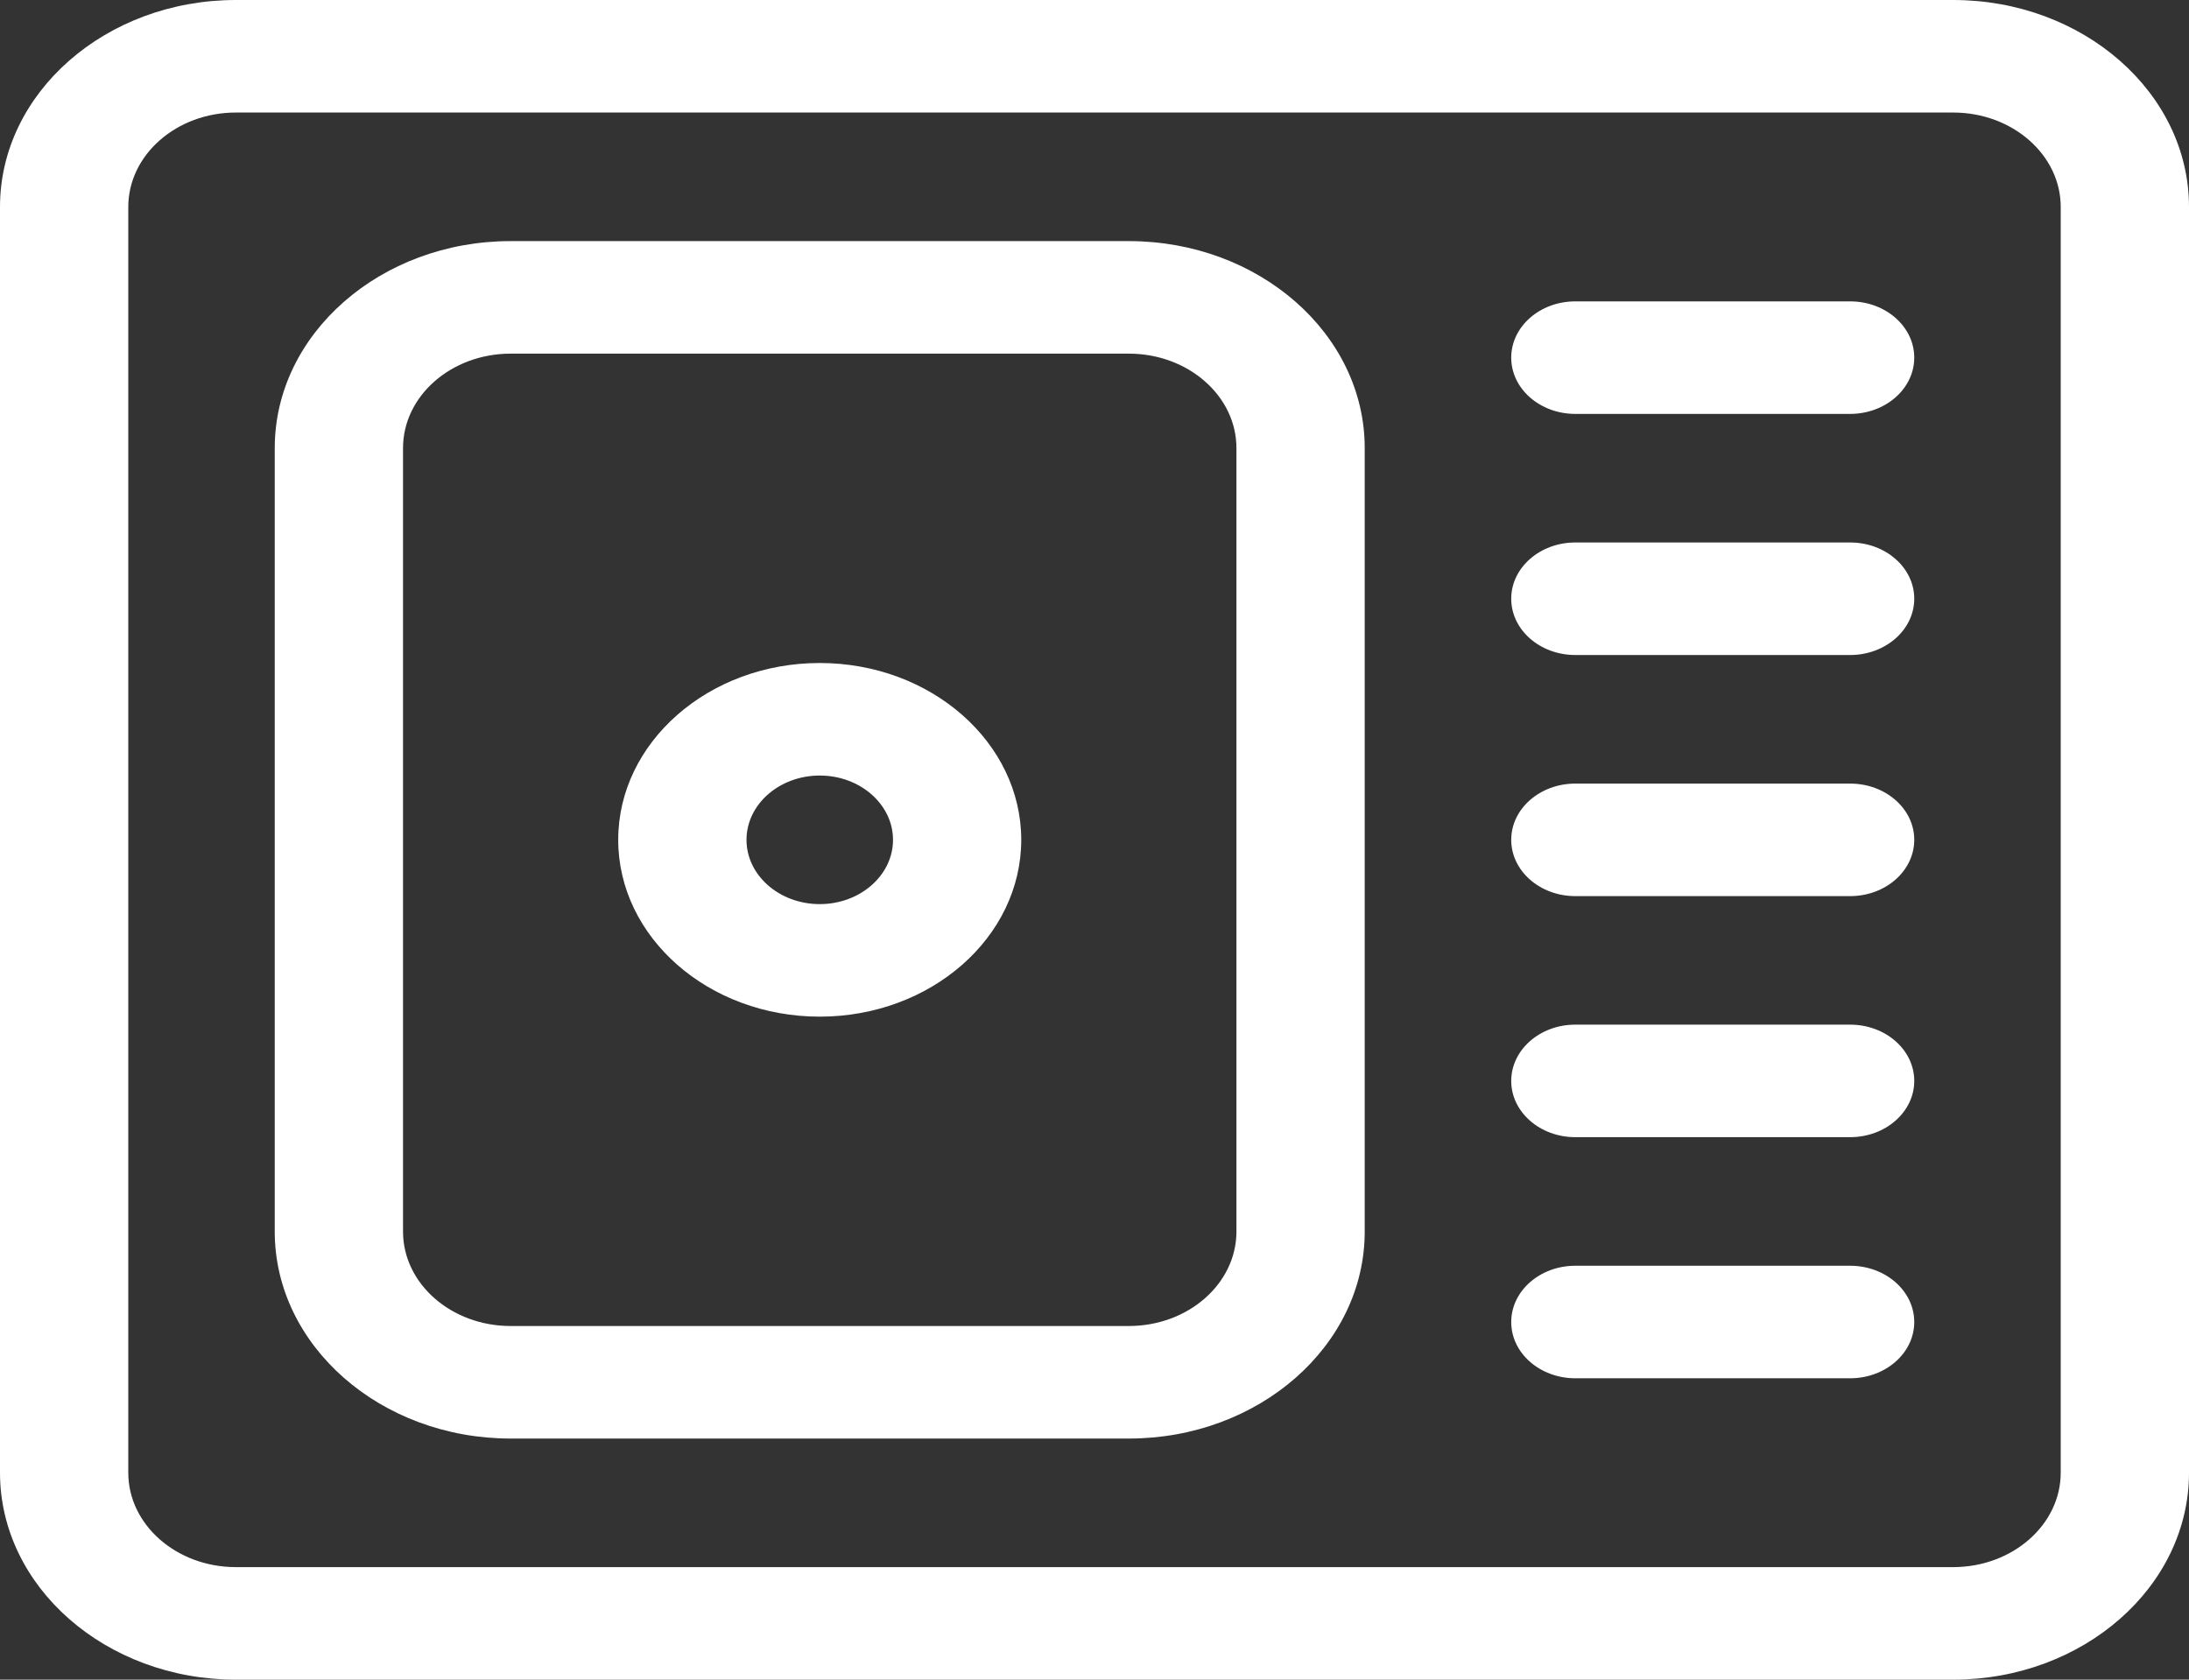 <svg width="43" height="33" viewBox="0 0 43 33" fill="none" xmlns="http://www.w3.org/2000/svg">
<rect x="0" y="0" width="43" height="33" fill="#333333" stroke="none"/>
<path d="M38.367 0H4.633C2.078 0 0 1.824 0 4.066V28.934C0 31.176 2.078 33 4.633 33H38.367C40.922 33 43 31.176 43 28.934V4.066C43 1.824 40.922 0 38.367 0ZM40.48 28.934C40.48 29.957 39.532 30.789 38.367 30.789H4.633C3.468 30.789 2.52 29.957 2.52 28.934V4.066C2.52 3.043 3.468 2.211 4.633 2.211H38.367C39.532 2.211 40.48 3.043 40.48 4.066V28.934Z" fill="white"/>
<path d="M22.174 4.737H10.031C7.476 4.737 5.397 6.561 5.397 8.803V24.197C5.397 26.439 7.476 28.263 10.031 28.263H22.175C24.73 28.263 26.808 26.439 26.808 24.197V8.803C26.808 6.561 24.73 4.737 22.174 4.737ZM24.288 24.197C24.288 25.22 23.34 26.052 22.174 26.052H10.031C8.865 26.052 7.917 25.22 7.917 24.197V8.803C7.917 7.78 8.865 6.948 10.031 6.948H22.175C23.34 6.948 24.288 7.78 24.288 8.803V24.197Z" fill="white"/>
<path d="M36.343 5.921H30.945C30.25 5.921 29.686 6.416 29.686 7.027C29.686 7.637 30.25 8.132 30.945 8.132H36.343C37.038 8.132 37.603 7.637 37.603 7.027C37.603 6.416 37.039 5.921 36.343 5.921Z" fill="white"/>
<path d="M36.343 10.658H30.945C30.25 10.658 29.686 11.153 29.686 11.763C29.686 12.374 30.25 12.869 30.945 12.869H36.343C37.038 12.869 37.603 12.374 37.603 11.763C37.603 11.153 37.039 10.658 36.343 10.658Z" fill="white"/>
<path d="M36.343 15.395H30.945C30.25 15.395 29.686 15.89 29.686 16.5C29.686 17.111 30.25 17.606 30.945 17.606H36.343C37.038 17.606 37.603 17.111 37.603 16.5C37.603 15.889 37.039 15.395 36.343 15.395Z" fill="white"/>
<path d="M36.343 20.131H30.945C30.25 20.131 29.686 20.626 29.686 21.237C29.686 21.847 30.25 22.342 30.945 22.342H36.343C37.038 22.342 37.603 21.847 37.603 21.237C37.603 20.626 37.039 20.131 36.343 20.131Z" fill="white"/>
<path d="M36.343 24.868H30.945C30.25 24.868 29.686 25.363 29.686 25.974C29.686 26.584 30.25 27.079 30.945 27.079H36.343C37.038 27.079 37.603 26.584 37.603 25.974C37.603 25.363 37.039 24.868 36.343 24.868Z" fill="white"/>
<path d="M16.103 13.026C13.92 13.026 12.144 14.585 12.144 16.5C12.144 18.416 13.92 19.974 16.103 19.974C18.285 19.974 20.061 18.416 20.061 16.5C20.061 14.585 18.285 13.026 16.103 13.026ZM16.103 17.763C15.309 17.763 14.664 17.197 14.664 16.5C14.664 15.804 15.309 15.237 16.103 15.237C16.896 15.237 17.542 15.804 17.542 16.5C17.542 17.197 16.896 17.763 16.103 17.763Z" fill="white"/>
</svg>
